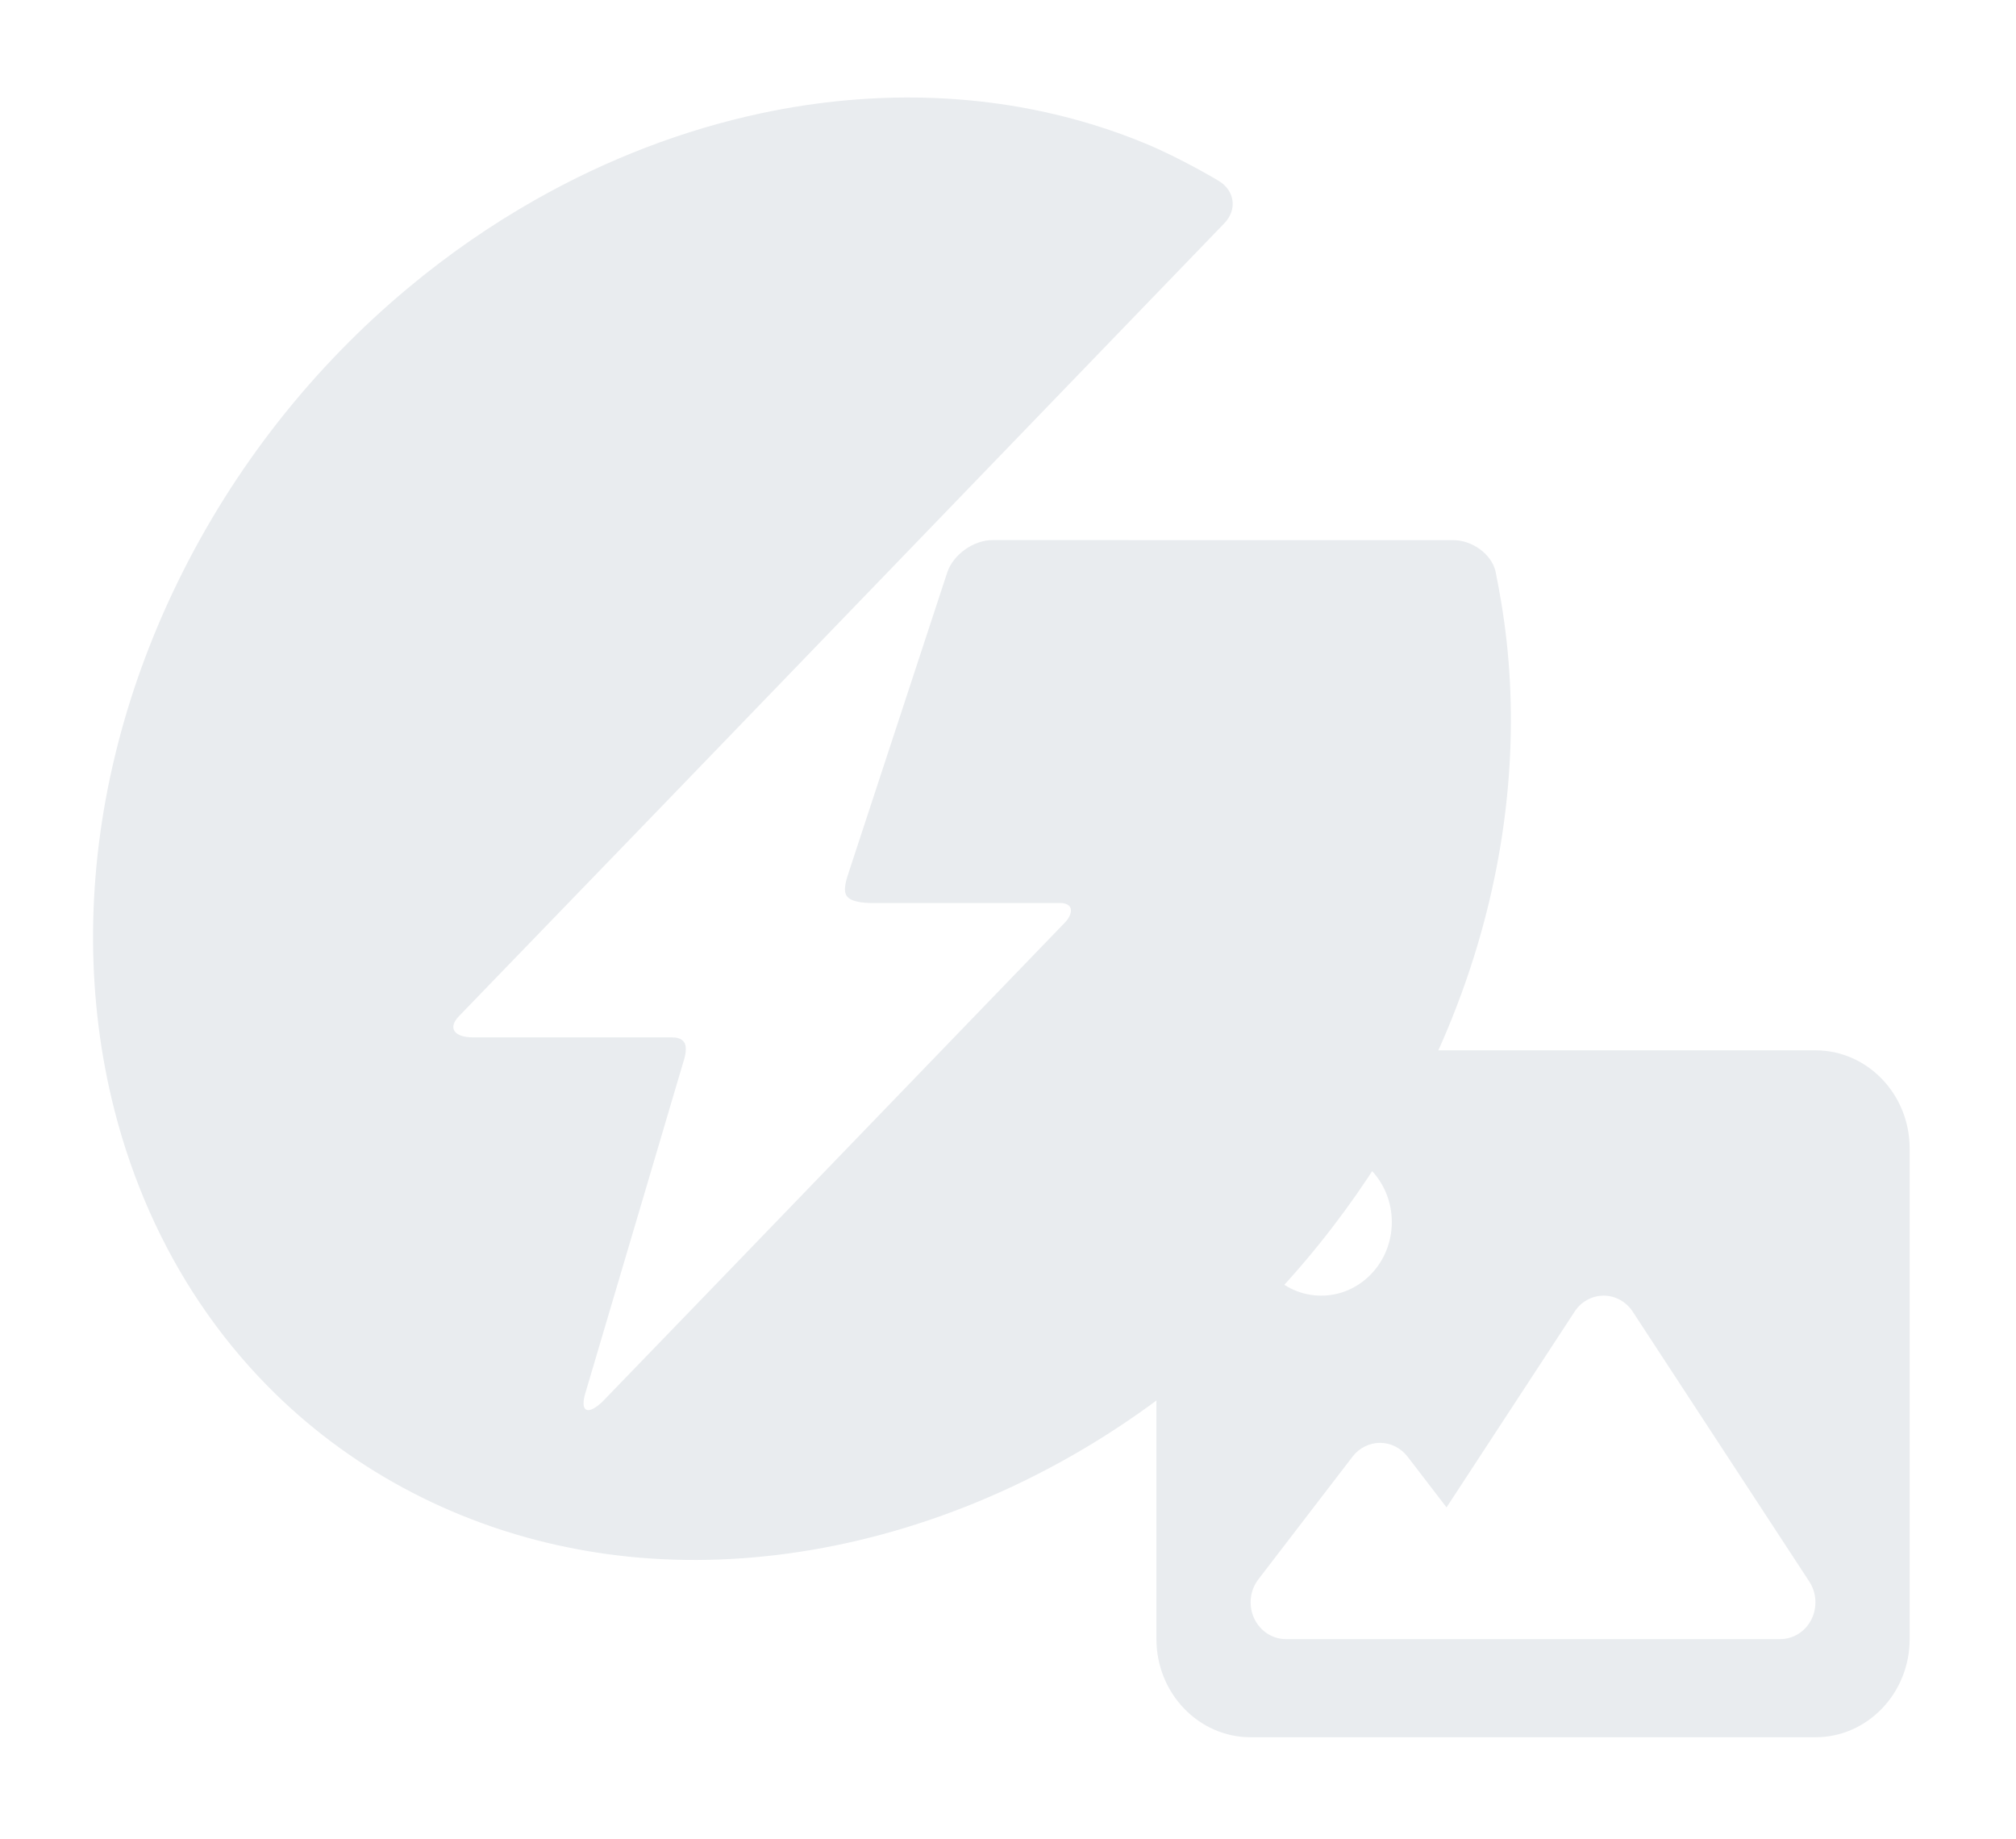 <svg width="91" height="83" viewBox="0 0 91 83" fill="none" xmlns="http://www.w3.org/2000/svg">
<g filter="url(#filter0_d_2775_127526)">
<path d="M66.556 24.734C66.519 24.513 66.481 24.293 66.439 24.073C66.303 23.367 66.303 23.367 66.303 23.367C66.113 22.602 65.255 21.976 64.397 21.976L43.597 21.974C42.739 21.974 41.821 22.633 41.556 23.438L37.137 36.888C37.006 37.285 36.835 37.775 37.024 38.039C37.219 38.31 37.782 38.352 38.217 38.352H46.685C46.685 38.352 47.081 38.348 47.133 38.619C47.19 38.907 46.886 39.216 46.886 39.216L31.959 54.683C31.437 55.224 30.525 56.168 29.933 56.781L26.104 60.742C26.104 60.742 26.026 60.828 25.935 60.911C25.882 60.959 25.831 61.001 25.783 61.038C25.252 61.445 25.001 61.218 25.221 60.473L27.169 53.891C27.41 53.079 27.803 51.75 28.044 50.938L29.159 47.168C29.347 46.535 29.559 45.818 29.693 45.366C29.731 45.238 29.819 44.842 29.685 44.642C29.559 44.452 29.345 44.416 29.105 44.416C28.846 44.416 28.539 44.416 28.218 44.416H20.152C19.294 44.416 19.006 43.987 19.512 43.464C20.018 42.94 20.916 42.011 21.508 41.398L27.779 34.912C28.371 34.3 29.282 33.356 29.805 32.814C30.328 32.273 31.239 31.329 31.831 30.716L32.889 29.619C33.481 29.006 34.449 28.003 35.04 27.39L37.213 25.138C37.805 24.525 38.734 23.563 39.278 22.999C39.822 22.436 40.409 21.827 40.583 21.646C40.757 21.465 41.384 20.816 41.976 20.203L54.065 7.676C54.657 7.063 54.541 6.202 53.809 5.761C53.809 5.761 52.099 4.734 50.476 4.066C46.258 2.329 41.68 1.711 37.055 2.123C35.751 2.239 34.447 2.436 33.149 2.713C29.648 3.461 26.218 4.777 22.991 6.602C20.975 7.741 19.047 9.075 17.235 10.584C12.966 14.139 9.384 18.631 6.839 23.833C5.575 26.418 4.642 29.028 4.012 31.612C2.69 37.028 2.701 42.346 3.826 47.131C4.574 50.315 5.818 53.284 7.506 55.921C7.609 56.082 7.714 56.242 7.821 56.4C8.729 57.754 9.761 59.019 10.908 60.18C12.658 61.952 14.686 63.49 16.982 64.733C18.127 65.354 19.302 65.88 20.499 66.319C21.179 66.568 21.866 66.789 22.56 66.982C23.749 67.312 24.959 67.56 26.18 67.73C36.821 69.208 49.196 64.593 57.747 54.471C59.383 52.534 60.808 50.485 62.02 48.358C63.61 45.566 64.831 42.637 65.666 39.652C66.362 37.163 66.789 34.638 66.939 32.125C67.089 29.627 66.964 27.146 66.556 24.734Z" fill="#E9ECEF"/>
</g>
<g filter="url(#filter1_d_2775_127526)">
<path d="M51 49.429C51 46.986 52.906 45 55.25 45H80.75C83.094 45 85 46.986 85 49.429V71.571C85 74.014 83.094 76 80.75 76H55.25C52.906 76 51 74.014 51 71.571V49.429ZM72.502 56.798C72.204 56.341 71.712 56.071 71.188 56.071C70.663 56.071 70.165 56.341 69.873 56.798L64.095 65.627L62.336 63.337C62.03 62.943 61.572 62.714 61.094 62.714C60.616 62.714 60.151 62.943 59.852 63.337L55.602 68.873C55.217 69.371 55.144 70.056 55.409 70.63C55.675 71.205 56.233 71.571 56.844 71.571H63.219H65.344H79.156C79.747 71.571 80.292 71.232 80.564 70.686C80.836 70.139 80.803 69.482 80.471 68.977L72.502 56.798ZM58.438 56.071C60.197 56.071 61.625 54.584 61.625 52.75C61.625 50.916 60.197 49.429 58.438 49.429C56.678 49.429 55.25 50.916 55.25 52.75C55.25 54.584 56.678 56.071 58.438 56.071Z" fill="#E9ECEF"/>
</g>
<defs>
<filter id="filter0_d_2775_127526" x="0.2" y="0.4" width="72" height="74" filterUnits="userSpaceOnUse" color-interpolation-filters="sRGB">
<feFlood flood-opacity="0" result="BackgroundImageFix"/>
<feColorMatrix in="SourceAlpha" type="matrix" values="0 0 0 0 0 0 0 0 0 0 0 0 0 0 0 0 0 0 127 0" result="hardAlpha"/>
<feOffset dx="1.2" dy="2.4"/>
<feGaussianBlur stdDeviation="2"/>
<feComposite in2="hardAlpha" operator="out"/>
<feColorMatrix type="matrix" values="0 0 0 0 0 0 0 0 0 0 0 0 0 0 0 0 0 0 0.1 0"/>
<feBlend mode="normal" in2="BackgroundImageFix" result="effect1_dropShadow_2775_127526"/>
<feBlend mode="normal" in="SourceGraphic" in2="effect1_dropShadow_2775_127526" result="shape"/>
</filter>
<filter id="filter1_d_2775_127526" x="48.2" y="43.4" width="42" height="39" filterUnits="userSpaceOnUse" color-interpolation-filters="sRGB">
<feFlood flood-opacity="0" result="BackgroundImageFix"/>
<feColorMatrix in="SourceAlpha" type="matrix" values="0 0 0 0 0 0 0 0 0 0 0 0 0 0 0 0 0 0 127 0" result="hardAlpha"/>
<feOffset dx="1.2" dy="2.4"/>
<feGaussianBlur stdDeviation="2"/>
<feComposite in2="hardAlpha" operator="out"/>
<feColorMatrix type="matrix" values="0 0 0 0 0 0 0 0 0 0 0 0 0 0 0 0 0 0 0.1 0"/>
<feBlend mode="normal" in2="BackgroundImageFix" result="effect1_dropShadow_2775_127526"/>
<feBlend mode="normal" in="SourceGraphic" in2="effect1_dropShadow_2775_127526" result="shape"/>
</filter>
</defs>
</svg>

